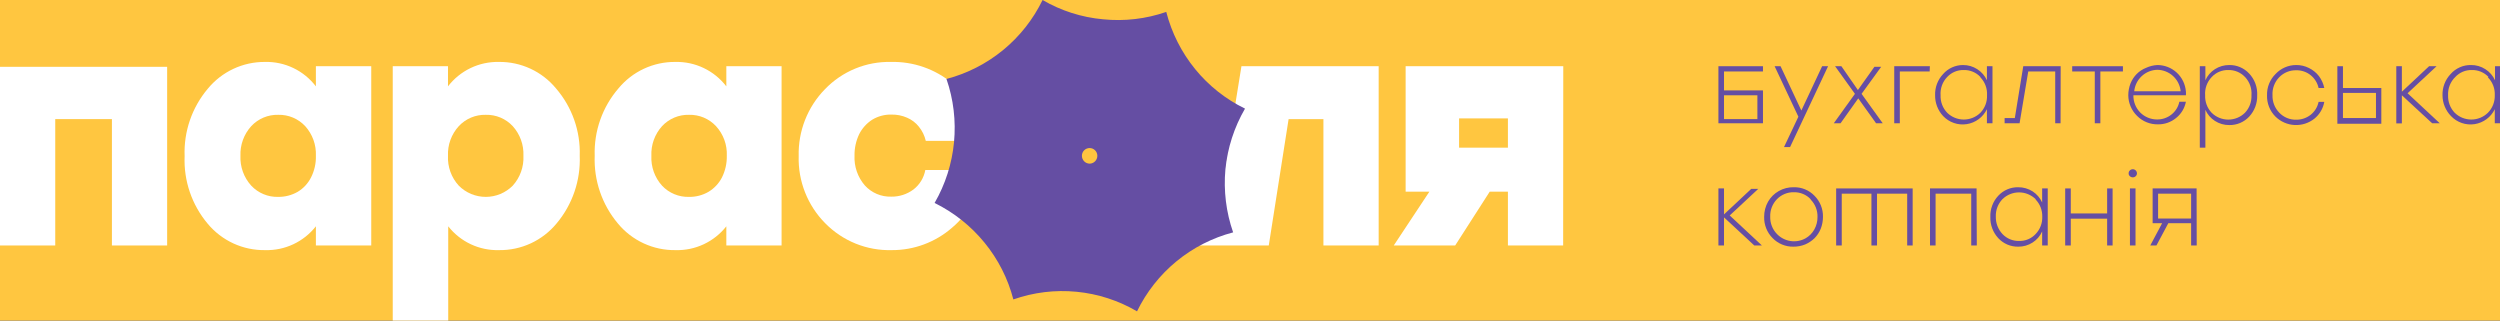 <svg width="234" height="30" viewBox="0 0 234 30" fill="none" xmlns="http://www.w3.org/2000/svg">
<rect x="0" y="0" width="234" height="30" fill="#333333" stroke="none"/>
<g clip-path="url(#clip0_455_439)">
<rect width="234" height="30" fill="#FFC640"/>
<path d="M15.645 22.977H10.475V11.148H5.171V22.977H0V6.254H15.645V22.977Z" fill="white"/>
<path d="M24.797 5.797C25.715 5.774 26.626 5.969 27.455 6.366C28.284 6.763 29.008 7.351 29.567 8.082V6.198H34.749V22.977H29.567V21.182C29.004 21.899 28.281 22.474 27.456 22.861C26.632 23.248 25.729 23.437 24.819 23.411C23.794 23.428 22.779 23.214 21.848 22.786C20.917 22.358 20.093 21.726 19.437 20.936C17.955 19.174 17.185 16.919 17.28 14.615C17.191 12.314 17.965 10.063 19.448 8.305C20.098 7.515 20.915 6.88 21.84 6.446C22.765 6.012 23.775 5.79 24.797 5.797ZM26.042 10.747C25.57 10.735 25.102 10.822 24.667 11.005C24.232 11.188 23.84 11.461 23.518 11.806C22.831 12.562 22.467 13.559 22.506 14.582C22.461 15.612 22.825 16.618 23.518 17.38C23.841 17.724 24.233 17.994 24.668 18.175C25.103 18.356 25.571 18.442 26.042 18.428C26.677 18.436 27.302 18.274 27.854 17.96C28.393 17.64 28.83 17.172 29.111 16.611C29.43 15.984 29.587 15.286 29.567 14.582C29.61 13.561 29.25 12.564 28.566 11.806C28.244 11.461 27.852 11.188 27.417 11.005C26.982 10.822 26.514 10.735 26.042 10.747Z" fill="white"/>
<path d="M46.702 5.797C47.719 5.785 48.727 6.001 49.65 6.429C50.574 6.857 51.39 7.487 52.039 8.272C53.547 10.02 54.341 12.273 54.263 14.582C54.352 16.884 53.584 19.138 52.106 20.903C51.451 21.701 50.625 22.34 49.689 22.775C48.754 23.209 47.733 23.426 46.702 23.411C45.792 23.436 44.889 23.247 44.065 22.86C43.241 22.473 42.518 21.898 41.954 21.182V30H36.761V6.198H41.932V8.082C42.493 7.353 43.217 6.767 44.045 6.37C44.874 5.973 45.784 5.777 46.702 5.797ZM45.468 10.747C44.996 10.735 44.528 10.822 44.093 11.005C43.657 11.188 43.266 11.461 42.944 11.806C42.601 12.179 42.336 12.617 42.162 13.093C41.988 13.569 41.91 14.075 41.932 14.582C41.907 15.092 41.984 15.602 42.158 16.083C42.331 16.563 42.599 17.004 42.944 17.38C43.275 17.712 43.669 17.976 44.102 18.156C44.535 18.336 44.999 18.428 45.468 18.428C45.937 18.428 46.401 18.336 46.834 18.156C47.267 17.976 47.66 17.712 47.992 17.38C48.682 16.617 49.042 15.611 48.993 14.582C49.036 13.561 48.676 12.564 47.992 11.806C47.67 11.461 47.278 11.188 46.843 11.005C46.408 10.822 45.939 10.735 45.468 10.747Z" fill="white"/>
<path d="M63.204 5.797C64.124 5.775 65.036 5.97 65.867 6.367C66.697 6.764 67.423 7.352 67.985 8.083V6.198H73.156V22.977H67.985V21.182C67.421 21.898 66.698 22.473 65.874 22.86C65.05 23.247 64.147 23.436 63.237 23.411C62.204 23.428 61.181 23.211 60.244 22.777C59.306 22.343 58.478 21.702 57.822 20.903C56.344 19.138 55.575 16.884 55.664 14.582C55.587 12.273 56.381 10.02 57.889 8.272C58.536 7.49 59.348 6.862 60.268 6.434C61.187 6.006 62.19 5.788 63.204 5.797ZM64.493 10.747C64.022 10.735 63.553 10.822 63.118 11.005C62.683 11.188 62.291 11.461 61.969 11.806C61.285 12.564 60.925 13.561 60.969 14.582C60.92 15.611 61.279 16.617 61.969 17.38C62.292 17.724 62.684 17.994 63.12 18.175C63.554 18.356 64.023 18.442 64.493 18.428C65.129 18.439 65.755 18.277 66.306 17.96C66.847 17.639 67.286 17.171 67.574 16.611C67.888 15.982 68.044 15.285 68.029 14.582C68.051 14.075 67.973 13.569 67.799 13.093C67.626 12.617 67.36 12.179 67.018 11.806C66.695 11.461 66.304 11.188 65.869 11.005C65.434 10.822 64.965 10.735 64.493 10.747Z" fill="white"/>
<path d="M83.397 5.797C85.492 5.749 87.534 6.461 89.145 7.804C90.763 9.153 91.783 11.088 91.981 13.188H86.655C86.543 12.703 86.323 12.249 86.01 11.862C85.716 11.491 85.333 11.199 84.898 11.014C84.442 10.815 83.949 10.716 83.452 10.725C82.815 10.707 82.186 10.874 81.64 11.204C81.118 11.539 80.695 12.009 80.417 12.564C80.12 13.187 79.972 13.87 79.983 14.56C79.934 15.582 80.281 16.585 80.95 17.358C81.262 17.701 81.644 17.972 82.07 18.153C82.496 18.334 82.956 18.42 83.419 18.406C84.167 18.419 84.898 18.184 85.498 17.737C86.082 17.287 86.479 16.635 86.61 15.909H91.936C91.744 18.009 90.733 19.948 89.123 21.304C87.556 22.675 85.543 23.424 83.463 23.411C82.309 23.442 81.16 23.235 80.088 22.801C79.017 22.368 78.046 21.718 77.237 20.892C76.42 20.069 75.78 19.088 75.354 18.009C74.927 16.93 74.724 15.775 74.757 14.615C74.727 13.459 74.929 12.309 75.351 11.232C75.773 10.156 76.407 9.176 77.214 8.35C78.013 7.519 78.975 6.864 80.039 6.424C81.103 5.985 82.246 5.771 83.397 5.797Z" fill="white"/>
<path d="M129.043 22.977H123.872V11.148H120.614L118.757 22.977H111.485V18.038H114.287L116.199 6.198H129.043V22.977Z" fill="white"/>
<path d="M146.311 22.977H141.141V17.938H139.439L136.204 22.977H130.455L133.791 17.938H131.567V6.198H146.322L146.311 22.977ZM136.57 11.081V13.824H141.141V11.081H136.57Z" fill="white"/>
<path d="M114.698 15.853C114.895 13.847 115.521 11.908 116.533 10.167C114.727 9.288 113.133 8.025 111.863 6.466C110.587 4.899 109.666 3.073 109.161 1.115C107.262 1.773 105.244 2.009 103.245 1.806C101.249 1.626 99.317 1.009 97.585 0C96.707 1.81 95.447 3.407 93.894 4.682C92.34 5.957 90.531 6.881 88.59 7.391C89.247 9.292 89.487 11.313 89.296 13.316C89.104 15.318 88.484 17.256 87.478 18.997C89.282 19.884 90.875 21.15 92.148 22.709C93.423 24.264 94.345 26.078 94.85 28.027C96.745 27.36 98.761 27.115 100.76 27.308C102.759 27.5 104.692 28.126 106.425 29.142C107.305 27.333 108.564 25.736 110.117 24.46C111.67 23.184 113.479 22.26 115.421 21.75C114.763 19.859 114.517 17.848 114.698 15.853ZM101.989 15.318C101.796 15.315 101.612 15.236 101.477 15.098C101.342 14.961 101.266 14.775 101.266 14.582C101.266 14.39 101.342 14.205 101.477 14.069C101.613 13.934 101.797 13.857 101.989 13.857C102.18 13.857 102.364 13.934 102.5 14.069C102.635 14.205 102.711 14.39 102.711 14.582C102.711 14.775 102.636 14.961 102.5 15.098C102.365 15.236 102.181 15.315 101.989 15.318Z" fill="#654EA3"/>
<path d="M165.014 6.689H161.367V8.462H165.014V11.538H160.844V6.198H165.014V6.689ZM161.367 8.919V11.148H164.492V8.919H161.367Z" fill="#654EA3"/>
<path d="M167.55 13.768H166.982L168.328 10.925L166.104 6.198H166.66L168.606 10.346L170.552 6.198H171.108L167.55 13.768Z" fill="#654EA3"/>
<path d="M174.243 8.785L176.223 11.538H175.6L173.932 9.208L172.275 11.538H171.641L173.621 8.785L171.764 6.198H172.353L173.899 8.428L175.444 6.254H176.078L174.243 8.785Z" fill="#654EA3"/>
<path d="M180.615 6.689H177.824V11.538H177.301V6.198H180.637L180.615 6.689Z" fill="#654EA3"/>
<path d="M183.728 6.087C184.206 6.081 184.674 6.217 185.074 6.477C185.469 6.727 185.782 7.088 185.975 7.514V6.198H186.497V11.538H185.975V10.223C185.796 10.591 185.532 10.911 185.203 11.154C184.875 11.397 184.493 11.556 184.089 11.619C183.686 11.681 183.273 11.645 182.887 11.512C182.501 11.38 182.152 11.155 181.872 10.858C181.383 10.332 181.116 9.637 181.126 8.919C181.113 8.555 181.172 8.192 181.3 7.851C181.428 7.511 181.622 7.199 181.872 6.934C182.103 6.669 182.389 6.456 182.709 6.31C183.029 6.164 183.377 6.088 183.728 6.087ZM185.363 7.202C185.163 6.99 184.922 6.824 184.653 6.712C184.385 6.601 184.097 6.547 183.806 6.555C183.518 6.548 183.231 6.601 182.964 6.713C182.698 6.824 182.458 6.991 182.261 7.202C182.042 7.428 181.873 7.697 181.766 7.993C181.659 8.289 181.615 8.605 181.638 8.919C181.626 9.22 181.675 9.52 181.782 9.802C181.889 10.084 182.052 10.341 182.261 10.557C182.676 10.963 183.232 11.189 183.812 11.189C184.391 11.189 184.948 10.963 185.363 10.557C185.572 10.341 185.735 10.084 185.842 9.802C185.949 9.52 185.998 9.22 185.986 8.919C186.004 8.61 185.958 8.301 185.851 8.011C185.744 7.721 185.578 7.457 185.363 7.235V7.202Z" fill="#654EA3"/>
<path d="M192.869 11.538H192.368V6.689H189.844L189.032 11.538H187.631V11.048H188.588L189.377 6.198H192.88L192.869 11.538Z" fill="#654EA3"/>
<path d="M198.706 6.689H196.594V11.538H196.071V6.689H193.958V6.198H198.706V6.689Z" fill="#654EA3"/>
<path d="M201.931 6.087C202.605 6.088 203.253 6.343 203.748 6.801C204.243 7.26 204.547 7.889 204.6 8.562C204.611 8.681 204.611 8.8 204.6 8.919H199.685C199.679 9.218 199.733 9.515 199.844 9.793C199.954 10.07 200.12 10.323 200.33 10.535C200.747 10.95 201.31 11.182 201.898 11.182C202.385 11.19 202.861 11.028 203.243 10.725C203.626 10.425 203.89 9.998 203.988 9.521H204.6C204.487 10.125 204.159 10.668 203.677 11.048C203.201 11.439 202.602 11.648 201.987 11.639C201.624 11.646 201.264 11.58 200.927 11.444C200.591 11.308 200.285 11.105 200.03 10.847C199.772 10.596 199.567 10.296 199.426 9.965C199.285 9.634 199.21 9.279 199.207 8.919C199.208 8.537 199.28 8.159 199.418 7.804C199.551 7.475 199.747 7.175 199.996 6.923C200.243 6.676 200.539 6.482 200.864 6.354C201.199 6.197 201.561 6.106 201.931 6.087ZM201.931 6.533C201.387 6.544 200.867 6.754 200.467 7.124C200.068 7.493 199.817 7.997 199.763 8.54H204.111C204.055 7.988 203.797 7.476 203.385 7.105C202.974 6.734 202.44 6.53 201.887 6.533H201.931Z" fill="#654EA3"/>
<path d="M208.659 6.087C209.006 6.081 209.351 6.148 209.671 6.285C209.991 6.421 210.279 6.623 210.516 6.878C210.774 7.149 210.974 7.469 211.104 7.82C211.234 8.171 211.291 8.545 211.272 8.919C211.297 9.656 211.029 10.374 210.527 10.914C210.288 11.17 209.998 11.373 209.677 11.509C209.355 11.646 209.008 11.713 208.659 11.706C208.181 11.712 207.713 11.576 207.313 11.316C206.922 11.065 206.612 10.704 206.423 10.279V13.824H205.901V6.198H206.423V7.514C206.612 7.088 206.922 6.728 207.313 6.477C207.714 6.219 208.182 6.083 208.659 6.087ZM210.126 7.202C209.927 6.99 209.685 6.824 209.417 6.712C209.148 6.601 208.86 6.547 208.57 6.555C208.281 6.548 207.994 6.601 207.728 6.713C207.461 6.824 207.222 6.991 207.024 7.202C206.805 7.428 206.637 7.697 206.529 7.993C206.422 8.289 206.378 8.605 206.401 8.919C206.388 9.219 206.435 9.519 206.54 9.801C206.645 10.082 206.806 10.34 207.013 10.557C207.429 10.966 207.987 11.195 208.57 11.195C209.152 11.195 209.711 10.966 210.126 10.557C210.333 10.34 210.494 10.082 210.599 9.801C210.704 9.519 210.751 9.219 210.738 8.919C210.762 8.613 210.723 8.306 210.624 8.017C210.524 7.727 210.366 7.461 210.16 7.235L210.126 7.202Z" fill="#654EA3"/>
<path d="M214.919 6.087C215.336 6.081 215.748 6.177 216.12 6.366C216.484 6.544 216.804 6.803 217.054 7.124C217.3 7.454 217.471 7.835 217.554 8.239H217.02C216.916 7.764 216.653 7.339 216.275 7.035C215.891 6.727 215.411 6.565 214.919 6.577C214.625 6.571 214.334 6.626 214.062 6.737C213.791 6.848 213.545 7.014 213.34 7.224C213.122 7.446 212.953 7.712 212.844 8.004C212.735 8.296 212.688 8.607 212.706 8.919C212.697 9.219 212.748 9.518 212.857 9.797C212.966 10.077 213.13 10.332 213.34 10.546C213.543 10.76 213.788 10.929 214.06 11.042C214.332 11.156 214.624 11.211 214.919 11.204C215.41 11.212 215.889 11.05 216.275 10.747C216.659 10.443 216.923 10.012 217.02 9.532H217.554C217.446 10.15 217.118 10.709 216.631 11.104C216.105 11.524 215.444 11.736 214.772 11.701C214.1 11.666 213.464 11.386 212.984 10.914C212.723 10.654 212.518 10.342 212.382 9.999C212.246 9.656 212.182 9.288 212.194 8.919C212.183 8.551 212.247 8.185 212.383 7.844C212.519 7.503 212.723 7.193 212.984 6.934C213.231 6.667 213.53 6.454 213.863 6.308C214.196 6.162 214.555 6.087 214.919 6.087Z" fill="#654EA3"/>
<path d="M219.3 8.239H222.892V11.583H218.777V6.198H219.3V8.239ZM219.3 8.696V11.048H222.391V8.696H219.3Z" fill="#654EA3"/>
<path d="M225.349 8.729L228.362 11.538H227.651L224.815 8.919V11.55H224.293V6.198H224.815V8.584L227.362 6.198H228.062L225.349 8.729Z" fill="#654EA3"/>
<path d="M231.287 6.087C231.764 6.081 232.232 6.217 232.632 6.477C233.027 6.727 233.34 7.088 233.533 7.514V6.198H234.056V11.538H233.511V10.223C233.332 10.591 233.068 10.911 232.739 11.154C232.411 11.397 232.029 11.556 231.625 11.619C231.222 11.681 230.809 11.645 230.423 11.512C230.037 11.38 229.688 11.155 229.408 10.858C228.904 10.339 228.621 9.643 228.618 8.919C228.607 8.554 228.668 8.191 228.798 7.85C228.927 7.51 229.123 7.198 229.374 6.934C229.612 6.662 229.907 6.445 230.237 6.299C230.567 6.152 230.926 6.08 231.287 6.087ZM232.921 7.202C232.722 6.99 232.48 6.824 232.212 6.712C231.943 6.601 231.655 6.547 231.365 6.555C231.076 6.548 230.789 6.601 230.523 6.713C230.256 6.824 230.017 6.991 229.819 7.202C229.59 7.423 229.411 7.69 229.294 7.986C229.177 8.283 229.125 8.6 229.141 8.919C229.129 9.22 229.178 9.52 229.285 9.802C229.392 10.084 229.555 10.341 229.763 10.557C230.179 10.963 230.735 11.189 231.315 11.189C231.894 11.189 232.451 10.963 232.866 10.557C233.079 10.342 233.246 10.086 233.357 9.805C233.467 9.523 233.52 9.221 233.511 8.919C233.526 8.608 233.477 8.299 233.366 8.009C233.255 7.719 233.084 7.455 232.866 7.235L232.921 7.202Z" fill="#654EA3"/>
<path d="M161.901 20.167L164.914 22.977H164.202L161.367 20.346V22.977H160.844V17.637H161.367V20.067L163.913 17.681H164.569L161.901 20.167Z" fill="#654EA3"/>
<path d="M167.905 17.525C168.266 17.517 168.624 17.584 168.957 17.723C169.29 17.861 169.591 18.067 169.84 18.328C170.098 18.586 170.301 18.894 170.437 19.233C170.573 19.572 170.638 19.936 170.63 20.301C170.629 20.683 170.558 21.061 170.418 21.416C170.285 21.745 170.089 22.044 169.84 22.297C169.588 22.54 169.294 22.736 168.973 22.876C168.62 23.02 168.242 23.093 167.861 23.088C167.499 23.095 167.14 23.027 166.805 22.889C166.47 22.751 166.167 22.546 165.915 22.285C165.656 22.026 165.453 21.716 165.317 21.375C165.181 21.033 165.116 20.668 165.125 20.301C165.12 19.801 165.247 19.309 165.492 18.874C165.731 18.459 166.077 18.117 166.493 17.882C166.923 17.637 167.411 17.513 167.905 17.525ZM169.473 18.64C169.271 18.429 169.027 18.262 168.757 18.151C168.487 18.04 168.197 17.986 167.905 17.993C167.612 17.986 167.32 18.04 167.049 18.152C166.777 18.263 166.531 18.429 166.326 18.64C166.117 18.854 165.953 19.109 165.844 19.389C165.735 19.669 165.683 19.967 165.693 20.267C165.682 20.57 165.733 20.87 165.842 21.152C165.95 21.434 166.115 21.691 166.326 21.906C166.669 22.261 167.118 22.491 167.605 22.562C168.092 22.632 168.589 22.539 169.017 22.297C169.352 22.102 169.629 21.821 169.818 21.483C170.021 21.122 170.124 20.715 170.118 20.301C170.126 20 170.073 19.701 169.962 19.421C169.851 19.141 169.685 18.887 169.473 18.673V18.64Z" fill="#654EA3"/>
<path d="M179.025 22.977H178.513V18.127H175.689V22.977H175.166V18.127H172.387V22.977H171.864V17.637H179.025V22.977Z" fill="#654EA3"/>
<path d="M185.029 22.977H184.507V18.127H181.171V22.977H180.648V17.637H185.007L185.029 22.977Z" fill="#654EA3"/>
<path d="M188.899 17.525C189.379 17.521 189.851 17.656 190.256 17.915C190.645 18.169 190.953 18.529 191.145 18.952V17.637H191.668V22.977H191.145V21.661C190.956 22.087 190.647 22.447 190.256 22.698C189.855 22.958 189.387 23.094 188.91 23.088C188.561 23.095 188.214 23.028 187.892 22.892C187.57 22.755 187.281 22.552 187.042 22.297C186.54 21.756 186.272 21.039 186.297 20.301C186.284 19.937 186.343 19.574 186.471 19.234C186.598 18.893 186.793 18.581 187.042 18.317C187.279 18.061 187.567 17.859 187.887 17.723C188.207 17.587 188.551 17.519 188.899 17.525ZM190.534 18.64C190.118 18.235 189.562 18.008 188.982 18.008C188.403 18.008 187.846 18.235 187.431 18.64C187.224 18.855 187.062 19.11 186.955 19.39C186.848 19.67 186.798 19.968 186.809 20.267C186.792 20.875 187.016 21.464 187.431 21.906C187.631 22.118 187.873 22.284 188.141 22.396C188.409 22.507 188.698 22.561 188.988 22.553C189.277 22.561 189.564 22.508 189.83 22.396C190.097 22.285 190.336 22.118 190.534 21.906C190.742 21.689 190.905 21.433 191.012 21.151C191.119 20.869 191.168 20.569 191.156 20.267C191.162 19.974 191.111 19.682 191.004 19.408C190.897 19.134 190.737 18.885 190.534 18.673V18.64Z" fill="#654EA3"/>
<path d="M197.739 22.977H197.228V20.468H193.825V22.977H193.302V17.637H193.825V19.978H197.228V17.637H197.739V22.977Z" fill="#654EA3"/>
<path d="M199.351 15.953C199.405 15.898 199.474 15.86 199.549 15.844C199.624 15.829 199.703 15.835 199.774 15.864C199.845 15.893 199.907 15.942 199.95 16.005C199.994 16.069 200.018 16.144 200.019 16.221C200.019 16.27 200.01 16.32 199.99 16.366C199.971 16.412 199.943 16.453 199.907 16.488C199.833 16.561 199.733 16.601 199.629 16.601C199.526 16.601 199.426 16.561 199.351 16.488C199.314 16.455 199.285 16.413 199.265 16.367C199.246 16.321 199.238 16.271 199.24 16.221C199.24 16.171 199.249 16.122 199.268 16.076C199.288 16.029 199.316 15.988 199.351 15.953ZM199.885 22.977H199.363V17.637H199.885V22.977Z" fill="#654EA3"/>
<path d="M205.612 22.977H205.089V20.892H202.954L201.842 22.977H201.264L202.376 20.892H201.486V17.637H205.601L205.612 22.977ZM201.998 18.127V20.457H205.089V18.127H201.998Z" fill="#654EA3"/>
</g>
<defs>
<clipPath id="clip0_455_439">
<rect width="234" height="30" fill="white"/>
</clipPath>
</defs>
</svg>
